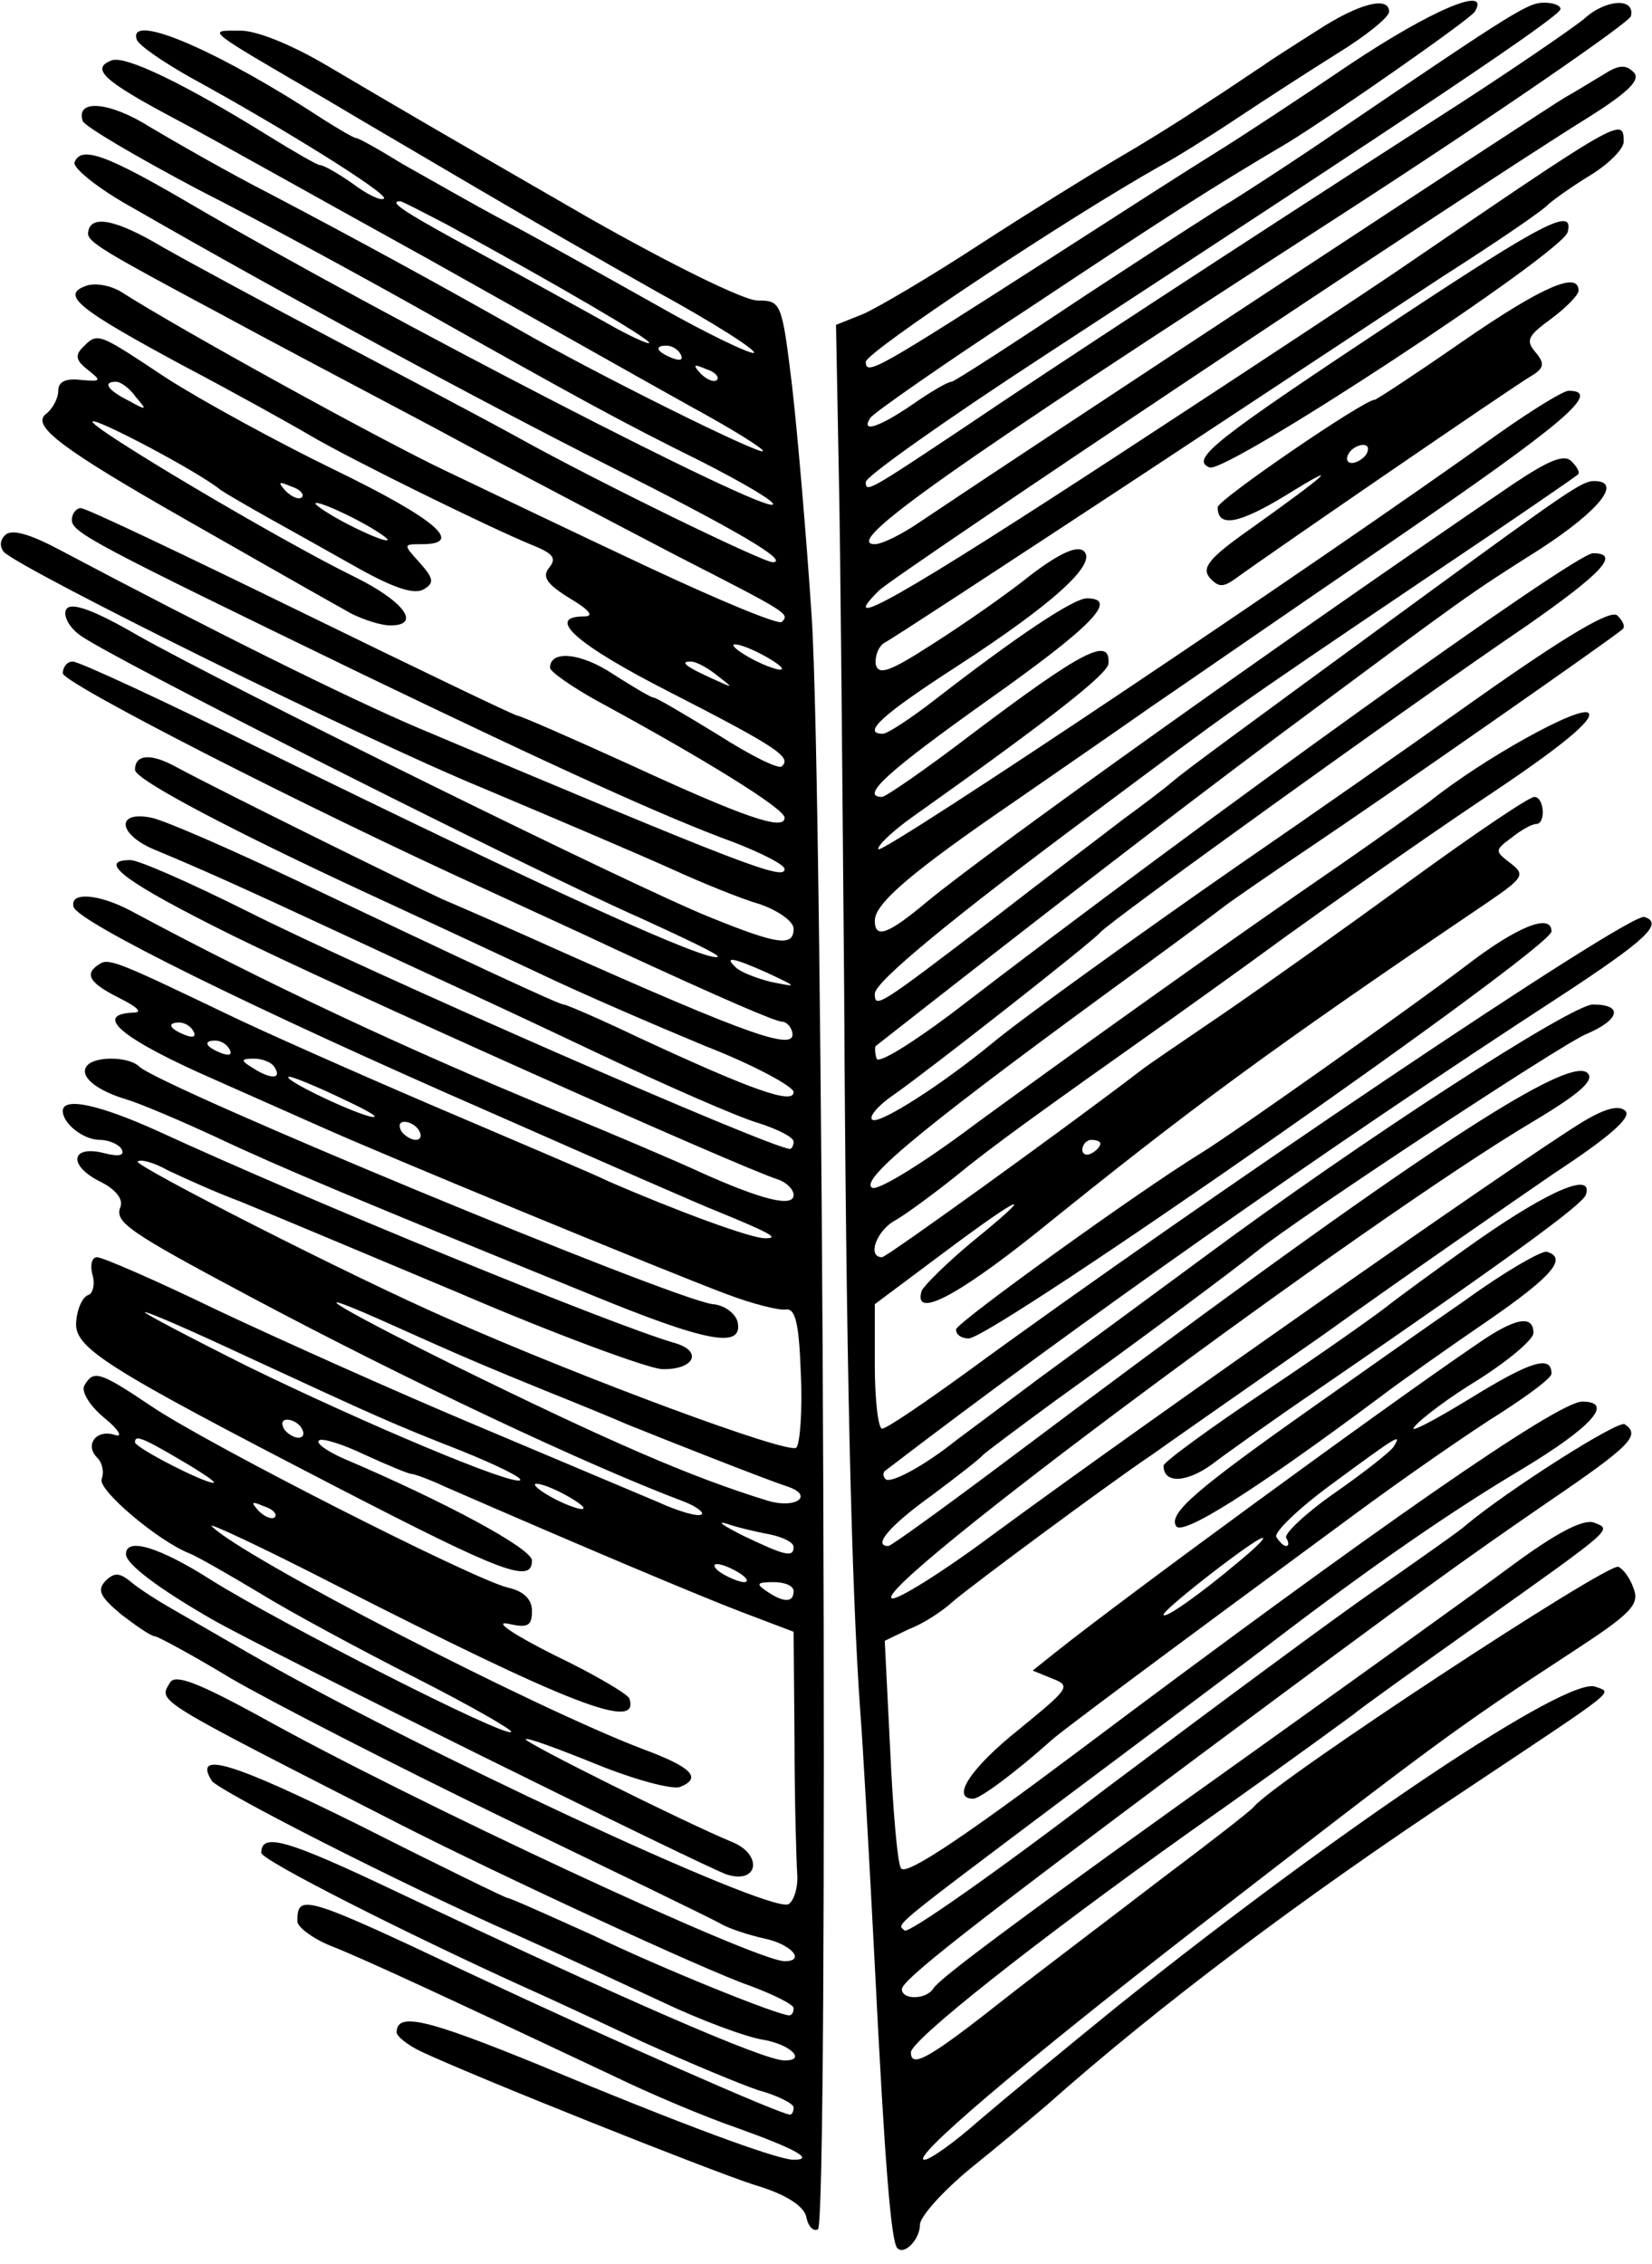 <?xml version="1.0" encoding="iso-8859-1"?>
<!-- Generator: Adobe Illustrator 19.0.0, SVG Export Plug-In . SVG Version: 6.00 Build 0)  -->
<svg version="1.2" baseProfile="tiny" id="Layer_1" xmlns="http://www.w3.org/2000/svg" xmlns:xlink="http://www.w3.org/1999/xlink"
	 x="0px" y="0px" viewBox="-247 352.89 100 137" xml:space="preserve">
<title>face_00074</title>
<path d="M-167.284,354.745c-1.365,0.874-2.84,1.802-3.277,2.13c-0.437,0.273-2.02,1.365-3.55,2.348
	c-1.788,1.18-3.609,2.309-5.461,3.386c-1.475,0.874-5.189,3.168-8.138,5.08c-3.004,1.966-6.171,3.823-7.045,4.205l-1.639,0.655
	l0.164,8.684c0.11,4.806,0.219,18.897,0.328,31.35c0.11,22.282,0.437,36.427,0.983,43.964c0.164,2.075,0.546,8.957,0.874,15.292
	c0.6,11.961,0.983,16.712,1.365,17.095c0.437,0.437,1.366-0.546,1.366-1.42c0-0.492,1.42-2.076,3.167-3.496
	c1.508-1.219,3.001-2.457,4.479-3.713c6.772-6.008,15.401-12.507,25.396-19.116c9.339-6.226,8.902-5.843,7.864-6.226
	c-1.638-0.71-15.292,8.411-28.891,19.28c-3.168,2.566-6.936,5.68-8.465,6.99c-1.475,1.31-2.95,2.349-3.277,2.349
	c-0.929,0,5.734-5.68,16.22-13.818c14.746-11.415,15.839-12.234,22.939-16.876c3.604-2.349,4.15-2.895,3.768-3.878
	c-0.218-0.655-0.655-1.201-0.928-1.31c-0.71-0.219-20.754,12.943-22.065,14.527c-0.164,0.219-2.621,2.13-5.461,4.26
	c-2.84,2.185-7.264,5.516-9.776,7.482c-4.424,3.496-5.517,4.096-5.517,3.113c0-0.71,7.264-6.499,16.931-13.38
	c3.298-2.318,6.575-4.667,9.83-7.046c0.438-0.382,3.878-2.84,7.647-5.516c8.301-5.898,8.028-5.68,6.936-6.117
	c-0.655-0.218-2.24,0.601-4.915,2.567c-2.13,1.584-9.066,6.554-15.402,11.087c-14.254,10.158-19.224,13.872-19.661,14.528
	c-0.437,0.71-1.912,0.71-1.912,0.054c0-0.546,4.042-3.714,18.023-14.145c13.436-9.995,15.784-11.688,21.19-15.401
	c4.97-3.387,5.517-3.987,4.534-4.643c-0.437-0.218-6.99,3.933-9.612,6.117c-0.273,0.273-2.622,1.912-5.189,3.714
	c-2.567,1.748-9.994,7.264-16.548,12.18c-6.5,4.97-12.015,8.847-12.234,8.628c-0.437-0.437-1.201,0.164,10.213-8.41
	c5.243-3.933,10.814-8.083,12.288-9.23c5.735-4.37,10.541-7.701,14.856-10.268c4.26-2.567,5.625-4.096,3.659-4.096
	c-1.475,0-12.507,7.646-30.475,21.136c-6.99,5.243-10.486,7.591-10.76,7.1c-0.218-0.328-0.49-3.605-0.655-7.21l-0.327-6.553
	l1.474-0.71c0.874-0.328,2.021-1.092,2.622-1.639c0.983-0.873,9.612-7.263,12.07-8.902c0.6-0.437,5.297-3.714,10.376-7.264
	c5.025-3.604,11.36-7.973,13.982-9.776c3.331-2.184,4.697-3.386,4.314-3.768c-0.382-0.382-1.256-0.164-2.676,0.71
	c-3.823,2.348-26.379,18.132-35.663,24.959c-3.004,2.24-5.735,3.932-6.062,3.823c-1.42-0.492,28.672-22.829,38.776-28.837
	c2.84-1.693,3.769-2.512,3.332-2.949c-1.202-1.201-11.579,5.735-35.282,23.54c-3.713,2.785-6.881,5.078-7.045,5.078
	c-0.983,0,0.11-1.256,2.622-3.058c1.529-1.147,2.949-2.24,3.113-2.458c0.163-0.164,2.13-1.638,4.369-3.277
	c5.024-3.604,10.814-7.919,12.234-9.066c2.512-2.02,18.241-12.397,19.88-13.107c2.075-0.874,2.293-1.803,0.436-1.803
	c-1.31,0-14.145,8.302-23.703,15.402c-2.894,2.13-7.263,5.352-9.666,7.1c-2.403,1.802-4.752,3.55-5.189,3.877
	c-1.911,1.53-3.932,2.622-4.26,2.349c-0.164-0.164-0.164-0.382-0.054-0.492c11.469-8.793,26.76-19.552,40.96-28.782
	c5.08-3.331,6.227-4.369,5.025-4.751c-0.873-0.328-27.198,17.422-41.07,27.58c-2.567,1.857-4.806,3.386-5.08,3.386
	c-0.218,0-0.436-1.693-0.436-3.768v-3.768l4.096-3.059c4.806-3.604,5.898-4.041,1.857-0.764c-1.584,1.31-2.95,2.676-3.113,3.003
	c-0.546,1.748,2.075,0.383,6.936-3.495c9.34-7.537,13.981-10.978,27.307-19.99c2.24-1.528,2.294-1.692,1.366-2.402
	c-0.929-0.71-0.929-0.765,0.109-1.53c0.546-0.436,1.202-0.819,1.475-0.819c0.6,0,0.491-1.638-0.11-1.638
	c-0.327,0-3.713,2.294-7.536,5.08c-3.824,2.784-8.957,6.444-11.36,8.082c-2.403,1.639-4.588,3.113-4.916,3.386
	c-4.424,3.386-15.401,11.306-15.674,11.306c-0.929,0-0.328-1.639,0.819-2.24c0.655-0.382,2.294-1.583,3.66-2.676
	c2.13-1.747,4.696-3.604,13.27-9.667c0.984-0.71,3.988-2.84,6.664-4.806c2.73-1.966,8.083-5.734,11.906-8.301
	c4.697-3.113,6.827-4.86,6.444-5.243c-0.491-0.492-6.335,2.73-9.612,5.352c-0.6,0.437-2.95,2.13-5.243,3.714
	c-7.482,5.134-16.384,11.524-22.228,15.784c-3.113,2.348-5.953,4.096-6.281,3.877c-0.82-0.491,3.495-3.987,16.548-13.49
	c2.24-1.638,4.37-3.222,4.643-3.44c0.327-0.273,2.785-1.967,5.461-3.769c4.315-2.894,18.187-12.561,18.788-13.107
	c0.163-0.164,0-0.492-0.328-0.82c-0.382-0.382-3.004,1.147-8.575,5.08c-4.746,3.365-9.516,6.696-14.309,9.994
	c-6.062,4.205-13.271,9.394-14.964,10.814c-3.059,2.512-6.663,4.806-7.21,4.642c-0.327-0.11,0.22-0.82,1.257-1.53
	c1.966-1.364,12.07-9.284,12.507-9.83c0.546-0.655,18.514-13.599,25.832-18.569c4.533-3.168,5.68-4.37,3.987-4.37
	c-1.092,0-23.484,16.058-38.83,27.855c-2.404,1.802-4.425,3.058-4.534,2.73c-0.11-0.327-0.11-0.71-0.055-0.764
	c9.613-7.537,17.313-13.49,24.25-18.679c11.906-8.847,11.523-8.574,16.002-11.414c3.604-2.349,4.97-4.096,3.222-4.096
	c-0.71,0-1.584,0.6-10.486,7.1c-11.36,8.301-14.255,10.431-15.02,11.086c-0.436,0.383-1.802,1.42-3.003,2.294
	c-1.202,0.929-4.752,3.605-7.92,6.063c-6.88,5.243-7.1,5.406-7.1,4.478c0-0.71,4.698-4.588,13.381-11.032
	c8.575-6.39,7.592-5.735,20.208-14.255c4.806-3.222,8.848-6.007,8.957-6.117c0.164-0.109,0-0.437-0.382-0.819
	c-0.437-0.437-1.366-0.054-3.496,1.366c-13.817,9.393-31.513,22.01-35.5,25.286c-2.348,1.966-3.167,2.294-3.167,1.147
	c0-1.037,2.239-2.949,8.465-7.209c3.004-2.075,6.718-4.642,8.192-5.68c1.53-1.038,8.083-5.57,14.637-10.05
	c10.432-7.154,12.78-9.12,10.705-9.12c-0.328,0-2.185,1.147-4.206,2.567c-11.196,8.029-37.247,25.45-37.575,25.178
	c-0.109-0.164,0.765-1.038,2.076-1.967c8.465-6.007,11.851-8.683,11.851-9.284c0.11-1.639-1.584-0.765-8.247,4.26
	c-2.785,2.13-5.243,3.823-5.461,3.823c-1.366,0,0.327-1.53,6.39-5.844c6.335-4.478,7.973-6.171,6.007-6.171
	c-0.819,0-4.314,2.348-9.175,6.117c-1.475,1.146-2.895,2.075-3.168,2.075c-1.31,0-0.054-1.147,4.424-4.042
	c5.899-3.823,8.52-6.226,7.756-6.99c-0.383-0.383-1.42,0.054-3.223,1.42c-1.42,1.147-4.096,3.003-5.898,4.15
	c-2.622,1.693-3.332,1.967-3.496,1.257c-0.054-0.492,0.164-1.093,0.547-1.311c0.437-0.219,6.936-4.479,14.418-9.394
	c7.537-4.97,16.22-10.705,19.388-12.78c3.168-2.02,6.063-3.987,6.39-4.37c0.383-0.327,1.53-1.146,2.622-1.801
	c1.037-0.656,1.911-1.53,1.911-1.967c0-1.529-0.164-1.42-13.927,7.974c-1.201,0.82-8.629,5.735-16.493,10.869
	c-13.217,8.629-17.422,11.032-14.637,8.301c1.038-0.983,35.445-23.976,42.927-28.618c2.513-1.584,3.168-2.294,2.731-2.73
	c-0.492-0.492-0.928-0.438-1.857,0.163c-0.655,0.382-1.693,1.038-2.294,1.365c-0.874,0.492-31.95,20.918-39.104,25.724
	c-1.038,0.71-2.24,1.31-2.676,1.31c-2.02,0,4.369-4.532,28.4-20.043c9.448-6.117,17.258-11.524,17.367-11.906
	c0.273-1.147-1.529-1.038-2.84,0.164c-0.655,0.546-4.697,3.331-9.066,6.117c-11.796,7.591-23.156,15.018-28.4,18.568
	c-5.898,3.932-6.007,3.987-6.007,3.331c0-0.327,4.86-3.768,10.813-7.646c22.666-14.799,31.24-20.534,31.24-20.971
	c0-0.218-0.437-0.382-0.983-0.382c-0.983,0-1.693,0.437-12.397,7.7c-3.277,2.24-6.281,4.151-6.554,4.315
	c-0.328,0.164-4.206,2.676-8.63,5.57c-4.423,2.95-8.137,5.353-8.3,5.353c-0.22,0-1.257,0.6-2.35,1.365
	c-2.075,1.42-3.167,1.748-2.566,0.82c0.164-0.273,4.533-3.332,9.721-6.718c8.138-5.407,10.76-7.1,15.565-9.94
	c2.677-1.637,10.978-7.427,11.306-7.92c0.983-1.637-2.622-0.107-7.537,3.17c-3.059,2.075-6.718,4.478-8.138,5.352
	c-1.42,0.874-5.844,3.714-9.83,6.28c-10.65,6.827-11.36,7.264-11.36,6.39c0-0.6,12.179-8.683,17.913-11.906
	c0.82-0.436,2.84-1.693,4.479-2.785c2.041-1.354,4.098-2.683,6.171-3.987c1.693-1.037,3.113-2.184,3.113-2.512
	c0-0.983-1.857-0.492-4.369,1.147L-167.284,354.745z M-238.72,355.29c0.109,0.328,1.529,1.31,3.167,2.24
	c5.79,3.167,12.07,7.1,11.797,7.372c-0.164,0.164-0.983-0.218-1.857-0.874c-0.928-0.655-1.802-1.147-2.02-1.147
	c-0.164,0-1.584-0.819-3.168-1.802c-5.025-3.113-8.63-4.86-9.448-4.533c-1.257,0.492-0.547,1.202,3.768,3.495
	c2.185,1.147,9.066,5.025,15.401,8.52c6.336,3.55,13.49,7.592,15.948,8.957c2.512,1.366,4.424,2.567,4.315,2.676
	c-0.219,0.219-9.94-4.587-14.801-7.373c-4.964-2.809-9.971-5.54-15.02-8.192c-2.565-1.309-5.787-3.167-7.262-4.039
	c-2.403-1.53-4.533-1.748-4.096-0.383c0.11,0.328,3.277,2.185,6.99,4.151c3.769,1.912,9.777,5.188,13.381,7.21
	c9.613,5.406,12.07,6.771,17.15,9.284c2.457,1.256,4.423,2.403,4.26,2.567c-0.492,0.546-23.54-11.36-35.063-18.078
	c-5.299-3.114-6.828-3.661-7.212-2.621c-0.109,0.327,1.42,1.583,3.496,2.73c9.394,5.406,21.354,11.851,28.837,15.62
	c7.701,3.878,10.978,5.79,9.94,5.844c-0.6,0-10.486-4.806-15.401-7.537c-2.075-1.147-7.155-3.823-11.196-5.953
	c-4.042-2.13-8.684-4.642-10.322-5.57c-2.84-1.694-4.424-2.021-4.533-0.874c-0.055,0.546,0.983,1.146,8.028,4.915
	c2.403,1.31,8.192,4.37,12.835,6.827c4.642,2.512,11.25,5.953,14.69,7.755c6.828,3.495,6.937,3.55,6.445,4.042
	c-0.163,0.218-3.823-1.311-8.137-3.332c-4.315-2.02-9.776-4.642-12.18-5.79c-3.712-1.747-15.946-8.464-19.714-10.867
	c-0.656-0.383-1.584-0.547-2.13-0.328c-1.475,0.546-0.492,1.365,6.007,4.86c3.004,1.584,6.445,3.496,7.646,4.206
	c2.622,1.53,10.76,5.516,13.272,6.554c1.365,0.546,1.638,0.819,1.147,1.42c-0.437,0.546-0.164,0.983,1.256,1.857
	c1.202,0.71,1.475,1.092,0.874,1.092c-2.403,0-0.492,1.693,5.188,4.588c6.5,3.331,7.373,3.932,6.772,4.478
	c-0.163,0.218-1.911-0.655-3.877-1.911c-1.966-1.202-3.714-2.24-3.878-2.24s-1.256-0.655-2.458-1.42
	c-1.966-1.31-3.823-1.474-3.823-0.382c0,0.218,1.311,1.147,2.895,2.02c6.445,3.496,11.305,6.5,11.305,7.046
	c0,0.82-2.403,0-9.393-3.222c-3.605-1.639-6.609-2.95-6.773-2.95s-6.062-2.84-13.107-6.28c-7.046-3.44-12.999-6.28-13.326-6.28
	c-0.273,0-0.546,0.327-0.546,0.71c0,0.764,1.256,1.42,17.476,9.284c12.015,5.788,18.515,8.737,22.555,10.212
	c1.693,0.655,3.113,1.365,3.113,1.638c0,0.71-2.457-0.218-22.119-8.52c-4.26-1.802-12.616-5.953-21.791-10.814
	c-1.857-0.983-2.895-1.256-3.277-0.873c-0.328,0.327-0.328,0.71-0.055,1.037c1.366,1.202,21.628,11.251,28.946,14.255
	c4.533,1.911,9.667,4.096,11.47,4.915c1.802,0.82,4.205,1.802,5.352,2.13c1.092,0.382,2.02,1.038,2.02,1.475
	c0,1.092-0.928,0.983-4.97-0.656c-4.314-1.693-29.328-14.036-34.735-17.094c-2.73-1.584-4.041-2.02-4.314-1.584
	c-0.219,0.328,0.11,1.038,0.764,1.53c1.366,1.146,27.363,14.254,34.08,17.203c2.622,1.201,4.697,2.185,4.588,2.294
	c-0.437,0.437-10.268-4.042-27.417-12.452c-6.062-3.004-11.25-5.407-11.633-5.407c-0.328,0-0.6,0.327-0.6,0.71
	c0,0.6,14.855,8.192,25.668,13.107c2.24,1.038,5.844,2.676,7.92,3.66c6.39,2.949,9.557,4.314,9.94,4.314
	c0.218,0,0.491,0.219,0.6,0.546c0.437,1.366-2.348,0.383-14.363-4.97c-2.267-1.02-4.543-2.022-6.827-3.004
	c-2.021-0.928-13.326-6.499-16.057-7.973c-1.584-0.874-2.512-0.765-2.512,0.163c0,0.601,6.062,3.769,14.2,7.537
	c2.84,1.311,7.427,3.441,10.103,4.697c2.731,1.311,7.319,3.277,10.213,4.479c2.95,1.147,5.352,2.457,5.352,2.785
	c0,0.765-2.403-0.055-9.448-3.331c-2.294-1.093-4.314-1.967-4.478-1.967c-0.273,0-5.68-2.512-16.112-7.482
	c-4.041-1.911-8.028-3.66-8.847-3.823c-2.185-0.437-2.021,1.038,0.273,1.966c2.621,1.093,4.97,2.13,11.305,5.08
	c3.168,1.474,6.226,2.894,6.827,3.167c0.6,0.273,4.478,2.075,8.629,4.042c4.15,1.966,8.52,3.877,9.667,4.205
	c1.201,0.382,2.184,0.874,2.184,1.147c0,0.218-0.109,0.437-0.218,0.437c-1.092,0-25.56-10.705-32.933-14.419
	c-3.386-1.693-6.499-3.058-6.99-3.058c-2.13,0-0.274,1.365,6.116,4.533c6.281,3.113,30.694,14.036,33.097,14.8
	c0.492,0.165,0.928,0.601,0.928,0.93c0,0.764-1.856,0.327-5.625-1.366c-1.53-0.71-5.516-2.403-8.847-3.769
	c-9.012-3.713-17.423-7.646-25.67-12.07c-1.966-1.037-3.713-1.146-3.44-0.218c0.327,0.928,10.65,6.062,25.286,12.452
	c6.937,3.059,13.053,5.735,13.654,5.953c3.332,1.366,3.769,1.639,2.95,1.639c-0.765,0.054-5.353-1.639-9.504-3.441
	c-0.873-0.437-5.68-2.458-10.65-4.588c-4.97-2.13-10.486-4.587-12.288-5.461c-6.499-3.113-7.318-3.496-7.864-3.113
	c-0.983,0.6-0.656,1.147,1.201,2.075c1.092,0.546,1.42,0.874,0.82,0.874c-2.513,0.11-0.601,1.638,5.024,4.096
	c1.966,0.874,4.806,2.13,6.28,2.785c3.496,1.584,20.973,8.793,24.632,10.159c1.584,0.6,3.168,0.983,3.55,0.928
	c0.6-0.109,0.82,0.82,0.928,3.878c0.11,2.24-0.054,4.26-0.273,4.478c-0.437,0.437-12.943-4.205-20.972-7.755
	c-5.898-2.567-19.17-9.34-18.897-9.558c0.164-0.163,0.983,0.055,1.857,0.547c0.929,0.436,2.84,1.31,4.315,1.856
	c1.475,0.601,7.482,3.113,13.326,5.571c5.844,2.512,11.36,4.533,12.234,4.588c1.966,0.054,2.512-1.092,0.764-1.584
	c-3.932-1.147-22.173-8.63-31.185-12.78c-3.604-1.638-5.844-2.13-5.844-1.256c0,0.765,1.257,1.748,2.24,1.748
	c0.546,0,1.146,0.273,1.31,0.546c0.219,0.382-0.109,0.491-0.983,0.273c-2.02-0.546-2.294,0.655-0.437,1.638
	c1.038,0.492,1.53,1.093,1.366,1.584c-0.383,0.929,0.382,1.475,7.974,5.516c9.339,4.97,20.207,10.104,26.16,12.343
	c0.71,0.273,1.202,0.656,1.038,0.765c-0.164,0.164-1.366-0.164-2.676-0.765c-1.311-0.546-6.336-2.676-11.142-4.697
	c-4.806-2.02-11.742-5.133-15.456-6.881c-3.714-1.802-6.99-3.222-7.318-3.222c-0.328,0-0.437,0.491-0.273,1.092
	c0.164,0.546,0,1.147-0.273,1.201c-0.328,0.11-0.656,0.82-0.71,1.53c-0.219,1.638,1.529,2.73,15.893,10.158
	c9.94,5.134,11.687,5.79,11.687,4.37c0-0.71-5.134-3.496-11.414-6.172c-0.983-0.437-1.693-0.929-1.475-1.093
	c0.164-0.163,1.42,0.219,2.785,0.874c1.311,0.601,2.622,1.147,2.786,1.147s1.092,0.328,2.02,0.765
	c8.52,3.714,15.402,6.608,17.969,7.591l3.167,1.202l0.055,6.554c0,3.604,0.11,7.263,0.164,8.137c0.055,0.82-0.219,1.639-0.546,1.802
	c-1.311,0.492-22.884-9.557-32.715-15.237c-1.802-1.038-3.877-2.24-4.642-2.676c-0.764-0.437-1.802-1.093-2.348-1.53
	c-0.765-0.655-1.093-0.655-1.639-0.109c-0.491,0.546-0.327,0.929,0.983,2.021c0.929,0.71,1.803,1.31,2.021,1.31
	c0.164,0,2.294,1.148,4.642,2.568c2.349,1.365,9.776,5.188,16.549,8.465c6.772,3.277,12.67,6.117,13.107,6.39
	c0.492,0.273,1.639,0.655,2.622,0.874c1.584,0.328,2.512,1.365,1.201,1.365c-1.747,0-22.556-9.667-31.84-14.855
	c-3.714-2.02-5.025-2.512-5.352-2.02c-0.71,1.2-1.202,0.873,13.981,8.628c6.117,3.113,18.405,8.793,21.081,9.722
	c1.475,0.546,2.676,1.147,2.676,1.365c0,0.273-0.109,0.437-0.273,0.437c-0.655,0-7.591-2.785-11.906-4.86
	c-2.676-1.202-4.97-2.24-5.133-2.24c-0.11,0-4.151-1.966-8.903-4.369c-7.7-3.823-10.158-4.588-9.011-2.73
	c0.382,0.6,11.633,6.335,18.35,9.284c2.567,1.147,6.554,3.004,8.903,4.096c2.294,1.092,5.079,2.13,6.117,2.294
	c1.638,0.273,2.676,1.256,1.31,1.256c-1.256,0-9.776-3.714-23.375-10.158c-6.772-3.223-8.301-3.66-8.301-2.404
	c0,0.437,8.738,4.861,15.838,8.083c1.365,0.601,4.642,2.13,7.318,3.387c2.677,1.201,5.79,2.512,6.937,2.894
	c1.201,0.328,2.13,0.82,2.13,1.038c0,0.273-0.11,0.437-0.219,0.437c-0.546,0-10.595-4.424-19.443-8.575
	c-10.05-4.751-10.377-4.806-10.377-3.113c0,0.328,0.929,1.038,2.021,1.475c1.966,0.764,7.591,3.386,17.094,7.864
	c2.24,1.093,5.626,2.513,7.537,3.168c3.496,1.256,4.697,1.912,3.386,1.912c-0.983,0-6.772-2.13-15.4-5.735
	c-6.828-2.785-8.63-3.222-8.63-1.966c0,0.218,0.655,0.764,1.475,1.147c3.113,1.474,17.476,7.209,20.207,8.083
	c1.857,0.546,2.95,1.256,3.113,1.911c0.11,0.601,0.437,0.929,0.71,0.765c0.655-0.437,0.328-86.947-0.382-97.597
	c-0.328-4.97-0.874-11.305-1.202-14.09c-0.6-4.916-0.655-5.025-2.075-5.025c-0.82,0-5.243-2.185-10.158-4.97
	c-10.323-5.953-10.869-6.281-15.784-9.176c-2.294-1.365-4.479-2.239-5.462-2.184c-1.911,0-2.13-0.164,5.189,4.096
	c2.84,1.693,7.154,4.205,9.557,5.625c3.498,2.049,7.011,4.07,10.541,6.063c3.386,1.856,6.062,3.55,5.898,3.713
	c-0.163,0.11-2.84-1.147-5.898-2.894c-3.113-1.748-7.21-4.042-9.175-5.08c-1.966-1.037-4.697-2.62-6.172-3.44
	c-1.42-0.874-2.676-1.584-2.84-1.584s-1.529-0.82-3.113-1.857C-234.515,355.62-239.266,353.707-238.72,355.29L-238.72,355.29z
	 M-162.368,372.166c-11.142,7.373-12.617,8.52-11.415,9.011c1.038,0.383,21.41-12.998,21.682-14.254
	C-151.719,365.393-153.521,366.323-162.368,372.166z M-158.436,373.531c-2.84,1.967-5.243,3.55-5.352,3.55
	c-0.656,0-9.503,6.063-9.503,6.5c0,1.256,1.256,1.037,4.205-0.765c3.44-2.13,2.458-1.256-2.294,2.13
	c-2.403,1.693-2.895,2.294-2.403,2.895c0.546,0.6,0.82,0.6,1.584,0.054c1.857-1.365,16.821-11.633,17.859-12.234
	c0.82-0.491,0.874-0.764,0.273-1.474c-0.6-0.71-0.437-0.983,0.983-2.021c0.874-0.655,1.639-1.42,1.639-1.693
	C-151.445,369.271-153.685,370.254-158.436,373.531L-158.436,373.531z M-164.28,380.36c-0.164,0.273-0.6,0.546-0.874,0.546
	c-0.328,0-0.382-0.273-0.218-0.546c0.164-0.327,0.6-0.546,0.874-0.546C-164.171,379.814-164.116,380.033-164.28,380.36z
	 M-241.997,373.915c-0.492,0.491-0.382,0.819,0.328,1.365c0.819,0.655,0.819,0.71-0.437,0.6c-0.929-0.108-1.366,0.11-1.366,0.656
	c0,0.437-0.327,1.093-0.764,1.42c-0.874,0.71,1.037,2.13,8.41,6.336c8.138,4.642,8.739,4.97,10.104,5.734
	c0.765,0.382,1.802,0.71,2.349,0.71c1.911,0,0.819-1.475-2.185-2.95c-4.478-2.184-16.166-9.12-15.838-9.393
	c0.218-0.218,6.444,3.059,7.755,4.15c0.328,0.22,1.638,0.984,3.004,1.749c1.365,0.764,3.823,2.13,5.461,3.058
	c2.076,1.147,3.277,1.53,3.823,1.201c0.656-0.382,0.601-0.655-0.218-1.583c-1.038-1.147-1.038-1.147,0.11-1.147
	c2.62,0,0.818-1.53-5.244-4.479c-3.495-1.693-8.083-4.205-10.213-5.57c-4.205-2.786-4.15-2.786-5.08-1.857H-241.997z
	 M-238.775,376.919c0.71,0.819,0.656,0.819-0.437,0.218c-1.31-0.655-1.584-1.147-0.764-1.147
	C-239.703,375.99-239.157,376.372-238.775,376.919z M-228.725,382.981c-0.165,0.164-0.601,0-0.984-0.383
	c-0.491-0.546-0.437-0.6,0.328-0.273C-228.835,382.489-228.561,382.817-228.725,382.981L-228.725,382.981z M-223.537,385.548
	c0,0.164-0.983-0.219-2.185-0.82c-1.201-0.6-2.184-1.256-2.184-1.365c0-0.164,0.983,0.219,2.184,0.82
	C-224.52,384.783-223.537,385.438-223.537,385.548z M-158.327,411.381c-3.168,2.403-14.036,10.103-16.002,11.305
	c-3.823,2.348-14.8,10.267-14.8,10.65c0,0.327,0.327,0.546,0.764,0.546c1.474,0,35.281-23.594,35.281-24.631
	C-153.084,408.104-155.214,408.977-158.327,411.381z M-241.779,417.443c-0.382,0.6,0.601,1.42,2.403,1.966
	c0.765,0.218,3.223,1.256,5.462,2.294c3.932,1.857,8.793,3.877,22.61,9.503c7.046,2.894,9.285,3.331,8.957,1.693
	c-0.109-0.492-0.764-1.038-1.529-1.093c-2.621-0.382-33.315-13.107-34.68-14.363C-239.212,416.787-241.396,416.787-241.779,417.443z
	 M-157.453,427.874c-2.567,1.803-5.08,3.66-5.625,4.096c-0.547,0.437-3.769,2.731-7.21,5.025c-3.44,2.294-6.28,4.37-6.28,4.588
	c0,1.092,1.365,1.037,2.894-0.055c0.929-0.71,3.769-2.73,6.336-4.478c11.633-7.974,16.111-11.251,16.33-11.852
	C-150.517,423.778-153.138,424.87-157.453,427.874z M-158.327,431.588c-2.458,1.693-6.718,4.697-9.503,6.663
	c-6.718,4.752-8.465,6.226-7.974,6.99c0.383,0.602,4.643-2.075,12.343-7.81c1.366-1.037,4.315-3.112,6.554-4.641
	c3.878-2.677,4.806-3.769,3.55-4.151C-153.63,428.529-155.924,429.84-158.327,431.588z M-157.727,434.318
	c-5.843,3.988-21.354,15.348-25.395,18.57l-1.366,1.092l1.202,0.492c1.147,0.437,0.983,0.6-2.02,3.058
	c-2.95,2.349-4.152,4.205-2.786,4.205c0.437,0,2.676-1.693,4.751-3.55c0.601-0.546,6.39-4.86,18.187-13.544
	c3.168-2.348,7.21-5.134,8.957-6.226c1.693-1.092,3.113-2.13,3.113-2.403c0-1.147-1.256-0.765-4.97,1.53
	c-2.24,1.364-3.714,2.129-3.331,1.692c0.382-0.491,2.13-1.802,3.932-2.894c1.802-1.147,3.277-2.404,3.277-2.786
	c0-1.147-1.147-0.928-3.55,0.765L-157.727,434.318z M-162.642,440.436c-0.163,0.273-1.747,1.529-3.55,2.785
	c-1.802,1.256-3.113,2.512-2.949,2.73c0.164,0.274,0.164,0.492,0,0.492s-0.382-0.218-0.6-0.546
	c-0.164-0.273,1.365-1.747,3.386-3.222C-162.423,439.78-162.095,439.562-162.642,440.436L-162.642,440.436z M-171.926,447.317
	c-2.458,2.076-4.642,3.605-4.642,3.277s5.625-4.697,6.007-4.642C-170.397,445.952-170.998,446.552-171.926,447.317z
	 M-241.888,436.722c-0.218,0.328,0.273,1.201,1.202,1.966c0.873,0.71,1.147,1.202,0.655,1.038c-1.147-0.383-1.857,0.6-1.092,1.365
	c0.327,0.328,0.437,0.874,0.273,1.31c-0.219,0.656,3.386,3.715,5.297,4.48c0.437,0.163,2.349,1.255,4.26,2.402
	c1.857,1.147,6.117,3.441,9.449,5.134c3.331,1.693,5.898,3.168,5.789,3.277c-0.328,0.382-14.036-6.608-18.132-9.175
	c-3.168-2.021-5.189-2.622-5.189-1.584c0,0.6,1.967,2.075,5.189,3.932s29.874,15.02,31.185,15.456
	c1.912,0.6,2.185-1.201,0.328-1.966c-2.676-1.092-12.671-6.062-12.507-6.226c0.11-0.11,2.02,0.6,4.314,1.53
	c2.294,0.928,4.533,1.528,5.025,1.364c1.365-0.546,0.71-1.201-2.24-2.293c-6.608-2.513-24.303-11.633-26.105-13.49
	c-0.273-0.273,3.004,1.256,7.373,3.495c14.254,7.264,18.569,8.957,17.914,6.936c-0.11-0.273-2.13-1.474-4.533-2.621
	c-2.404-1.202-3.714-2.076-2.84-1.912c1.201,0.273,1.474,0.164,1.474-0.764c0-0.71-0.491-1.202-1.474-1.42
	c-2.185-0.547-18.187-8.684-21.573-10.978C-241.014,435.848-241.342,435.793-241.888,436.722z M-236.044,441.255
	c1.31,0.765,2.185,1.365,1.966,1.365c-0.6,0-4.751-2.13-4.751-2.457C-238.829,439.726-238.447,439.835-236.044,441.255z
	 M-230.364,444.695c-0.164,0.165-0.6,0-0.983-0.382c-0.492-0.546-0.437-0.6,0.328-0.273
	C-230.473,444.204-230.2,444.532-230.364,444.695L-230.364,444.695z M-180.391,422.085c0,0.164-0.219,0.437-0.547,0.6
	c-0.273,0.165-0.546,0.055-0.546-0.218c0-0.327,0.273-0.6,0.546-0.6C-180.61,421.867-180.391,421.976-180.391,422.085z
	 M-219.933,366.487c6.609,3.605,12.234,6.882,12.234,7.155c0,0.109-1.147-0.383-2.567-1.202c-1.474-0.82-4.915-2.73-7.646-4.205
	c-4.424-2.403-5.68-3.168-4.86-3.168C-222.663,365.067-221.407,365.722-219.933,366.487L-219.933,366.487z M-205.787,374.352
	c0.163,0.327-0.055,0.382-0.492,0.218c-0.983-0.382-1.147-0.765-0.382-0.765C-206.334,373.805-205.951,374.024-205.787,374.352z
	 M-203.603,375.881c-0.164,0.164-0.6,0-0.983-0.382c-0.491-0.547-0.437-0.601,0.328-0.274
	C-203.712,375.389-203.438,375.717-203.603,375.881z M-200.599,392.648c0.765,0.437,1.147,0.764,0.82,0.764
	c-0.274,0-1.148-0.327-1.912-0.764c-0.765-0.437-1.093-0.765-0.82-0.765C-202.183,391.883-201.364,392.211-200.599,392.648z
	 M-203.549,393.795c0.984,0.764,0.984,0.764-0.327,0.163c-1.693-0.764-1.966-1.037-1.31-1.037c0.327,0,1.037,0.382,1.638,0.874
	H-203.549z M-200.544,411.763c1.857,0.874,1.857,0.874,0.218,0.546c-0.874-0.218-1.857-0.6-2.13-0.874
	C-203.22,410.725-202.62,410.835-200.544,411.763z M-235.279,415.313c0.163,0.328-0.055,0.382-0.492,0.218
	c-0.983-0.382-1.147-0.764-0.382-0.764C-235.826,414.767-235.443,414.985-235.279,415.313z M-233.095,416.405
	c0.164,0.328-0.054,0.382-0.491,0.219c-0.983-0.383-1.147-0.765-0.383-0.765C-233.641,415.859-233.259,416.077-233.095,416.405z
	 M-230.365,417.497c0.438,0.71-0.272,0.71-1.364,0c-0.71-0.437-0.71-0.546,0.109-0.546c0.491,0,1.092,0.219,1.256,0.546H-230.365z
	 M-226.213,419.409c1.638,0.765,2.348,1.201,1.583,1.038c-1.42-0.383-5.461-2.349-4.86-2.403
	C-229.272,418.044-227.797,418.644-226.213,419.409z M-221.626,421.32c0.164,0.273,0.11,0.547-0.218,0.547
	c-0.273,0-0.71-0.274-0.874-0.547c-0.164-0.327-0.11-0.546,0.218-0.546C-222.226,420.774-221.79,420.993-221.626,421.32z
	 M-223.155,433.117c3.768,1.693,5.407,2.403,9.448,4.042c1.639,0.655,3.769,1.529,4.643,1.911c2.294,0.929,8.52,3.386,9.721,3.769
	c1.639,0.546,0.546,1.365-1.147,0.874c-4.642-1.42-9.557-3.55-19.224-8.302c-7.373-3.66-9.394-4.97-3.44-2.294H-223.155z
	 M-231.948,435.029c7.92,3.659,8.63,3.987,12.944,5.68c2.02,0.819,3.604,1.584,3.495,1.747c-0.382,0.383-9.448-3.44-16.494-6.881
	c-3.604-1.802-6.39-3.277-6.226-3.277c0.164-0.055,3.004,1.202,6.281,2.73V435.029z M-228.726,439.343
	c0.164,0.273,0.11,0.547-0.218,0.547c-0.273,0-0.71-0.274-0.874-0.547c-0.164-0.327-0.11-0.546,0.218-0.546
	C-229.326,438.797-228.89,439.016-228.726,439.343z M-212.614,443.44c0.764,0.436,1.147,0.764,0.819,0.764
	c-0.273,0-1.147-0.328-1.912-0.764c-0.764-0.437-1.092-0.765-0.819-0.765C-214.198,442.675-213.379,443.003-212.614,443.44z
	 M-200.435,445.733c0.82,0.164,1.474,0.492,1.474,0.765c0,0.655-0.491,0.546-3.003-0.655c-1.202-0.601-1.693-0.929-1.093-0.765
	C-202.456,445.296-201.309,445.57-200.435,445.733z M-202.237,448.082c0.437,0.273,0.6,0.546,0.273,0.546
	c-0.273,0-0.929-0.273-1.366-0.546c-0.437-0.273-0.546-0.546-0.273-0.546C-203.275,447.536-202.674,447.809-202.237,448.082z
	 M-198.961,449.174c0,0.71-0.6,0.71-1.638,0c-0.655-0.437-0.6-0.546,0.437-0.546C-199.507,448.628-198.961,448.846-198.961,449.174z
	"/>
</svg>
